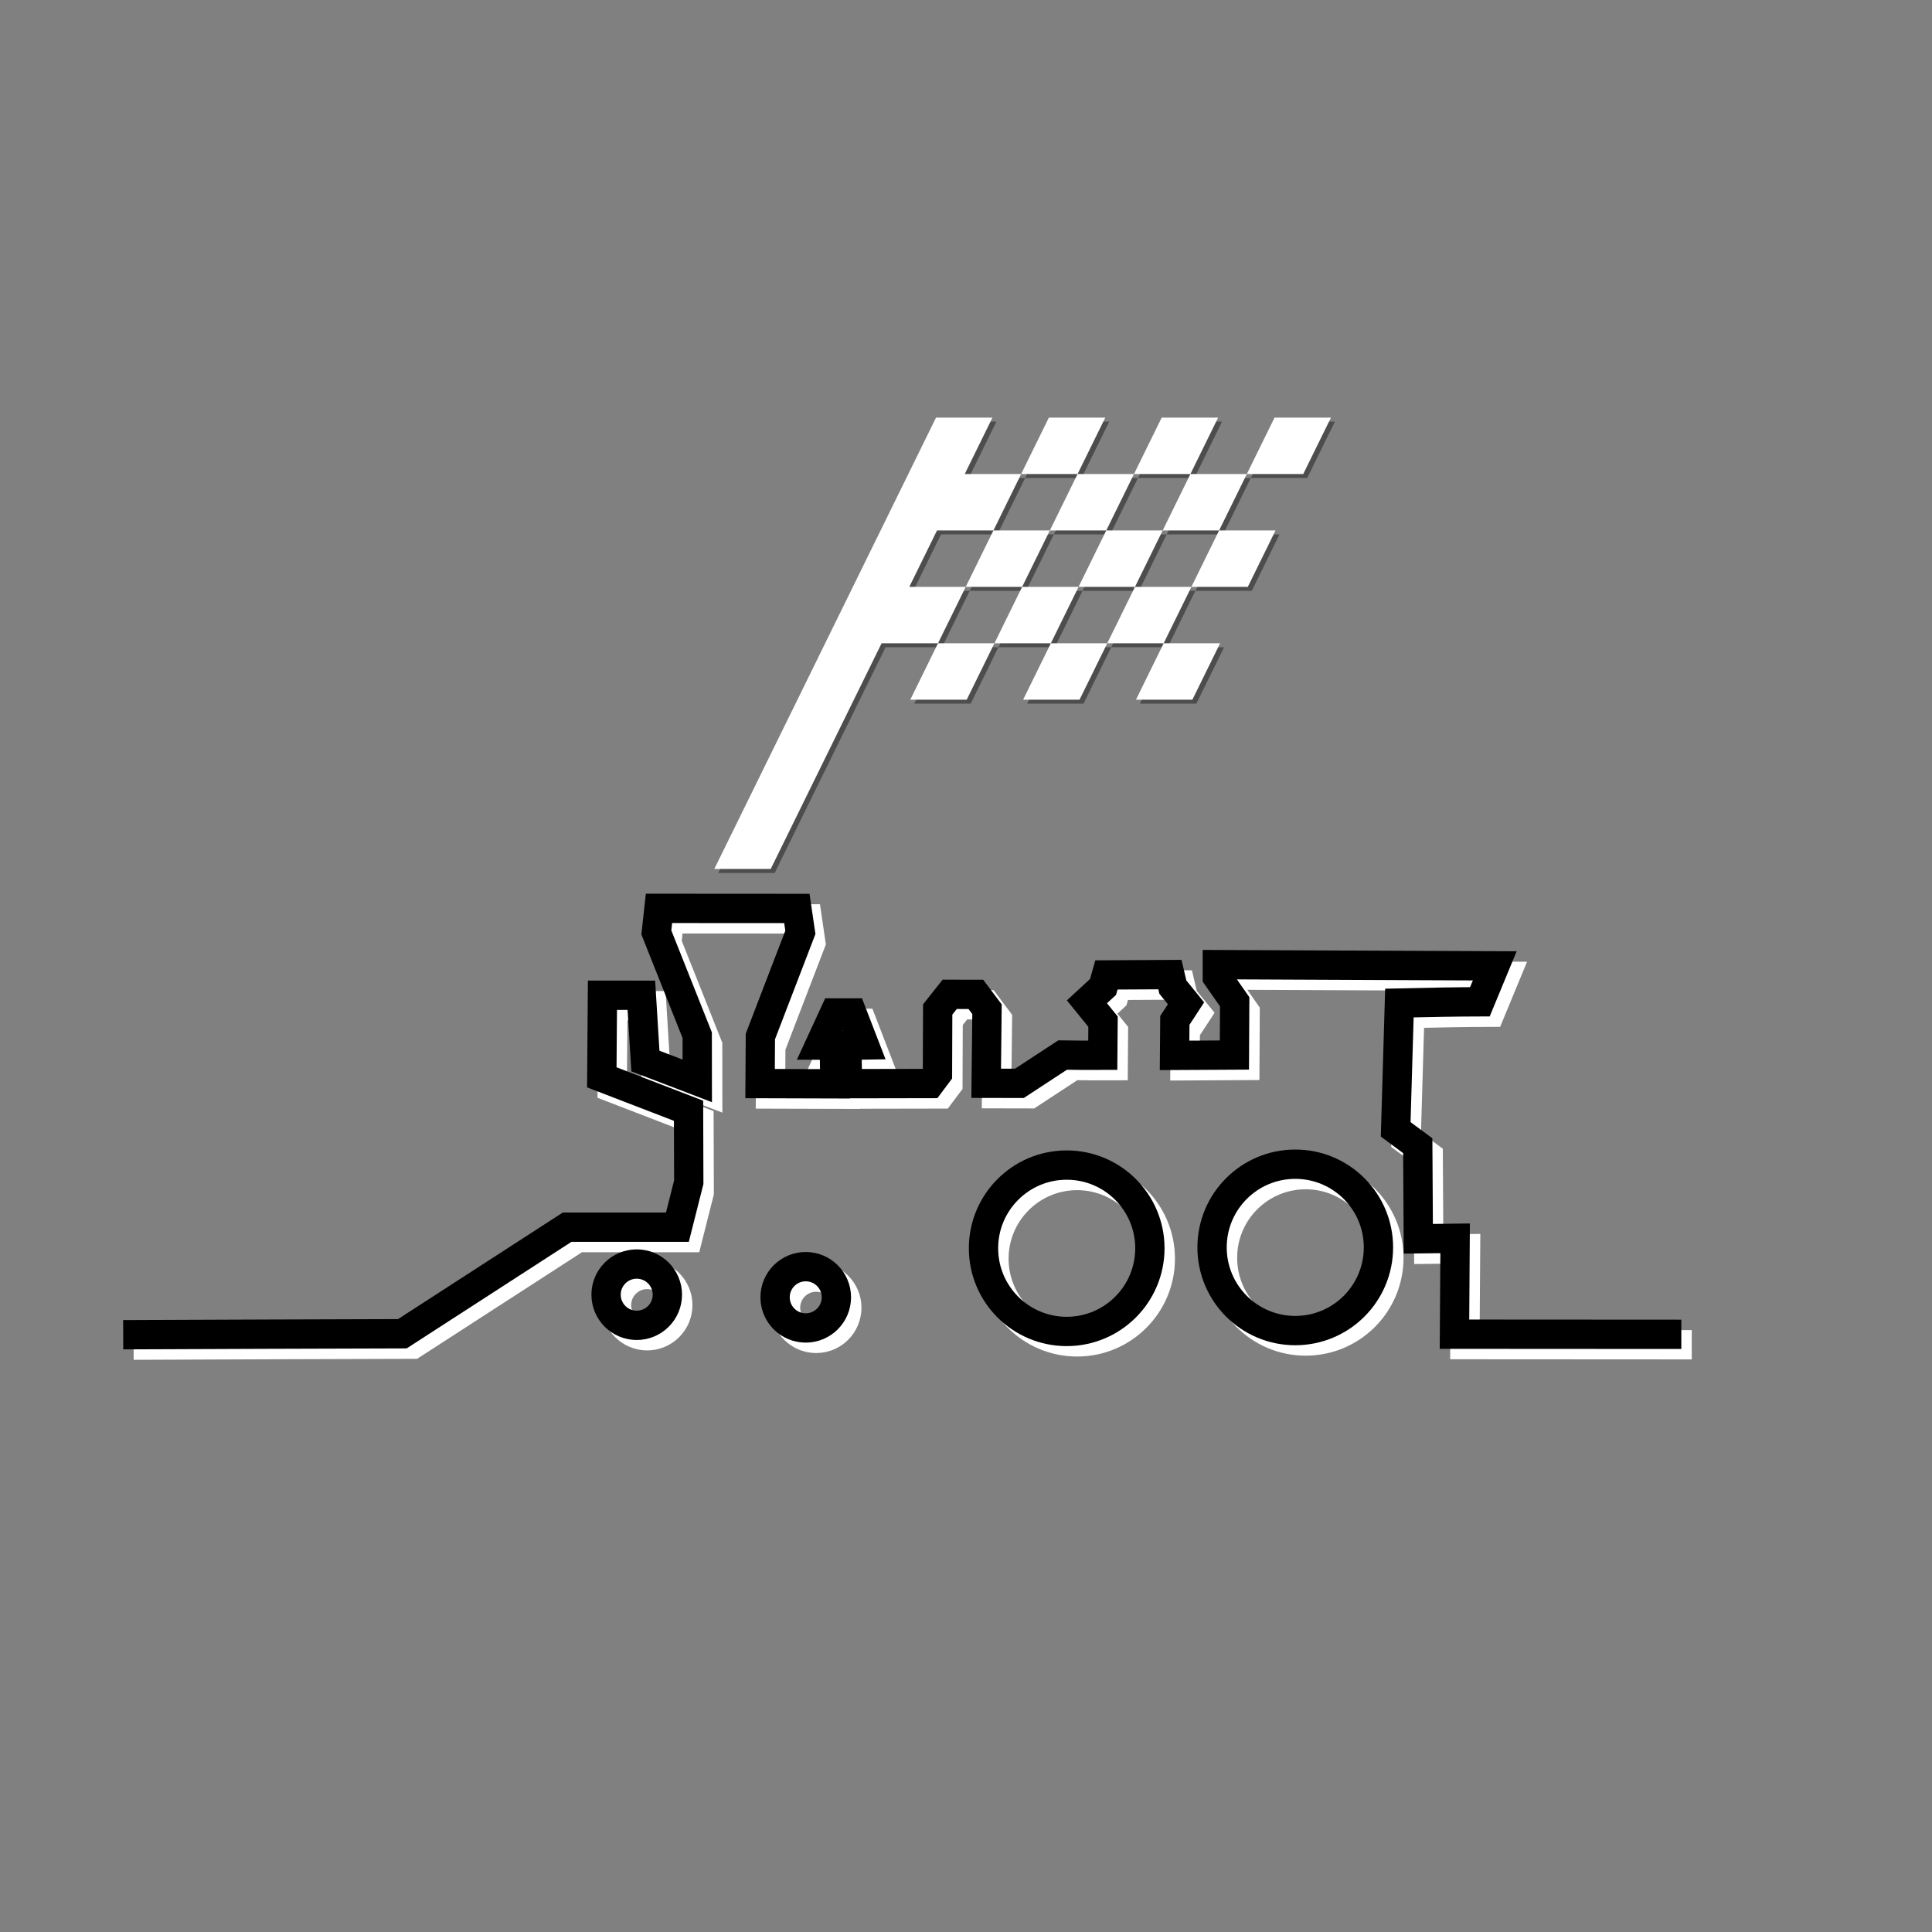 <?xml version="1.0" encoding="UTF-8" standalone="no"?>
<!-- Created with Inkscape (http://www.inkscape.org/) -->

<svg
   width="108mm"
   height="108mm"
   viewBox="0 0 382.677 382.677"
   id="svg2"
   version="1.1"
   inkscape:version="1.2.2 (732a01da63, 2022-12-09)"
   sodipodi:docname="ic_launcher_foreground.svg"
   inkscape:export-filename="C:\Users\akers\Google Drive\Engine Driver\ED Icons\ED x 6 - 32.png"
   inkscape:export-xdpi="5.6008849"
   inkscape:export-ydpi="5.6008849"
   xmlns:inkscape="http://www.inkscape.org/namespaces/inkscape"
   xmlns:sodipodi="http://sodipodi.sourceforge.net/DTD/sodipodi-0.dtd"
   xmlns="http://www.w3.org/2000/svg"
   xmlns:svg="http://www.w3.org/2000/svg"
   xmlns:rdf="http://www.w3.org/1999/02/22-rdf-syntax-ns#"
   xmlns:cc="http://creativecommons.org/ns#"
   xmlns:dc="http://purl.org/dc/elements/1.1/">
  <rect x="0" y="0" width="382.677" height="382.677" fill="#808080" stroke="none"/>
  <defs
     id="defs4">
    <marker
       inkscape:stockid="Arrow1Lend"
       orient="auto"
       refY="0"
       refX="0"
       id="Arrow1Lend"
       style="overflow:visible"
       inkscape:isstock="true">
      <path
         id="path5058"
         d="M 0,0 5,-5 -12.5,0 5,5 Z"
         style="fill-rule:evenodd;stroke:#000000;stroke-width:1pt"
         transform="matrix(-0.8,0,0,-0.8,-10,0)" />
    </marker>
    <marker
       inkscape:stockid="Arrow1Lstart"
       orient="auto"
       refY="0"
       refX="0"
       id="Arrow1Lstart"
       style="overflow:visible"
       inkscape:isstock="true">
      <path
         id="path5055"
         d="M 0,0 5,-5 -12.5,0 5,5 Z"
         style="fill-rule:evenodd;stroke:#000000;stroke-width:1pt"
         transform="matrix(0.8,0,0,0.8,10,0)" />
    </marker>
    <filter
       style="color-interpolation-filters:sRGB"
       inkscape:label="Drop Shadow"
       id="filter5595">
      <feFlood
         flood-opacity="0.698"
         flood-color="rgb(0,0,0)"
         result="flood"
         id="feFlood5585" />
      <feComposite
         in="flood"
         in2="SourceGraphic"
         operator="in"
         result="composite1"
         id="feComposite5587" />
      <feGaussianBlur
         in="composite1"
         stdDeviation="14"
         result="blur"
         id="feGaussianBlur5589" />
      <feOffset
         dx="7"
         dy="7"
         result="offset"
         id="feOffset5591" />
      <feComposite
         in="SourceGraphic"
         in2="offset"
         operator="over"
         result="composite2"
         id="feComposite5593" />
    </filter>
    <filter
       style="color-interpolation-filters:sRGB"
       inkscape:label="Drop Shadow"
       id="filter5607"
       x="-0.107"
       y="-0.209"
       width="1.236"
       height="1.461">
      <feFlood
         flood-opacity="0.412"
         flood-color="rgb(0,0,0)"
         result="flood"
         id="feFlood5597" />
      <feComposite
         in="flood"
         in2="SourceGraphic"
         operator="in"
         result="composite1"
         id="feComposite5599" />
      <feGaussianBlur
         in="composite1"
         stdDeviation="14"
         result="blur"
         id="feGaussianBlur5601" />
      <feOffset
         dx="7"
         dy="7"
         result="offset"
         id="feOffset5603" />
      <feComposite
         in="SourceGraphic"
         in2="offset"
         operator="over"
         result="composite2"
         id="feComposite5605" />
    </filter>
  </defs>
  <sodipodi:namedview
     id="base"
     pagecolor="#ffffff"
     bordercolor="#666666"
     borderopacity="1.0"
     inkscape:pageopacity="0.0"
     inkscape:pageshadow="2"
     inkscape:zoom="2.0000002"
     inkscape:cx="343.74997"
     inkscape:cy="161.99998"
     inkscape:document-units="px"
     inkscape:current-layer="layer1"
     showgrid="false"
     showguides="true"
     inkscape:guide-bbox="true"
     inkscape:window-width="1600"
     inkscape:window-height="829"
     inkscape:window-x="1592"
     inkscape:window-y="177"
     inkscape:window-maximized="1"
     inkscape:snap-to-guides="true"
     inkscape:snap-midpoints="true"
     inkscape:snap-intersection-paths="true"
     inkscape:snap-nodes="false"
     inkscape:snap-others="false"
     inkscape:showpageshadow="0"
     inkscape:pagecheckerboard="0"
     inkscape:deskcolor="#d1d1d1">
    <sodipodi:guide
       position="-18.997,437.955"
       orientation="1,0"
       id="guide4734"
       inkscape:locked="false" />
    <sodipodi:guide
       position="495.253,446.455"
       orientation="1,0"
       id="guide4736"
       inkscape:locked="false" />
    <sodipodi:guide
       position="-21.914,-109.946"
       orientation="0,1"
       id="guide4738"
       inkscape:locked="false" />
    <sodipodi:guide
       position="144.375,73.302"
       orientation="0,1"
       id="guide5168"
       inkscape:locked="false" />
    <sodipodi:guide
       position="-33.75,306.74"
       orientation="0,-1"
       id="guide845"
       inkscape:locked="false" />
    <sodipodi:guide
       position="302.812,265.49"
       orientation="1,0"
       id="guide847"
       inkscape:locked="false" />
    <sodipodi:guide
       position="76.875,222.365"
       orientation="1,0"
       id="guide851"
       inkscape:locked="false" />
    <sodipodi:guide
       position="87.187,117.13"
       orientation="0,-1"
       id="guide1534"
       inkscape:locked="false" />
    <sodipodi:guide
       position="213.789,135.328"
       orientation="1,0"
       id="guide1536"
       inkscape:locked="false" />
    <sodipodi:guide
       position="147.022,161.969"
       orientation="0,-1"
       id="guide1542"
       inkscape:locked="false" />
  </sodipodi:namedview>
  <g
     inkscape:label="Layer 1"
     inkscape:groupmode="layer"
     id="layer1"
     transform="translate(-137.747,-273.14)">
    <g
       id="g1594-1"
       transform="matrix(1.5,0,0,1.5,-106.498,-268.646)"
       style="stroke:#ffffff">
      <path
         id="path7906-4-8"
         style="fill:none;fill-rule:evenodd;stroke:#ffffff;stroke-width:3.871;stroke-dasharray:none;stop-color:#000000"
         d="m 386.224,538.762 -29.955,-0.018 0.085,-12.659 -4.861,0.061 -0.073,-12.289 -2.916,-2.162 0.491,-16.68 c 3.73,-0.088 7.636,-0.158 10.63,-0.164 l 1.962,-4.742 -36.631,-0.164 v 1.635 l 2.289,3.271 -0.037,7.032 -7.902,0.044 0.039,-4.618 1.474,-2.259 -1.741,-2.141 -0.387,-1.65 -8.382,0.046 -0.449,1.589 -2.126,1.962 2.126,2.617 -0.035,4.444 c -1.927,0.012 -3.28,-0.008 -5.303,-0.033 l -5.704,3.738 -4.388,-0.009 0.109,-9.78 -1.472,-1.962 -3.453,-0.004 -1.586,2.002 -0.031,8.469 -0.981,1.308 -10.9,0.02 -0.087,-5.07 2.308,-0.038 -1.635,-4.233 h -2.289 l -1.962,4.252 1.933,0.008 0.058,5.099 -9.868,-0.029 0.039,-6.224 5.281,-13.746 -0.462,-3.156 -18.209,-0.011 -0.347,3.175 5.397,13.573 0.007,6.03 -6.85,-2.62 -0.534,-8.684 -5.139,-0.004 -0.083,10.839 11.454,4.415 0.028,9.437 -1.5,5.935 H 239.1 L 217.334,538.687 c -12.287,0.028 -24.574,0.083 -36.86,0.129"
         sodipodi:nodetypes="cccccccccccccccccccccccccccccccccccccccccccccccccccccccccc" />
      <circle
         style="fill:none;fill-rule:evenodd;stroke:#ffffff;stroke-width:3.871;stroke-dasharray:none;stop-color:#000000"
         id="path7960-7-2"
         cx="-305.062"
         cy="527.399"
         r="10.985"
         transform="scale(-1,1)" />
      <circle
         style="fill:none;fill-rule:evenodd;stroke:#ffffff;stroke-width:3.871;stroke-dasharray:none;stop-color:#000000"
         id="path7960-5-0-7"
         cx="-335.243"
         cy="527.284"
         r="10.985"
         transform="scale(-1,1)" />
      <circle
         style="fill:none;fill-rule:evenodd;stroke:#ffffff;stroke-width:3.871;stroke-dasharray:none;stop-color:#000000"
         id="path7986-9-7"
         cx="-270.603"
         cy="533.875"
         r="4.047"
         transform="scale(-1,1)" />
      <circle
         style="fill:none;fill-rule:evenodd;stroke:#ffffff;stroke-width:3.871;stroke-dasharray:none;stop-color:#000000"
         id="path7986-5-1-0"
         cx="-248.285"
         cy="533.528"
         r="4.047"
         transform="scale(-1,1)" />
    </g>
    <a
       id="a4201">
      <g
         id="g4205" />
    </a>
    <g
       id="g16684"
       transform="matrix(0.73,0,0,0.73,102.427,93.554)">
      <g
         id="g1244-2"
         transform="matrix(7.654,0,-3.76,7.654,280.207,329.783)"
         style="fill:#4d4d4d">
        <g
           id="g1242-9"
           style="fill:#4d4d4d">
          <path
             d="M 11,6 H 9 V 4 h 2 z m 4,-2 h -2 v 2 h 2 z M 9,14 h 2 V 12 H 9 Z M 19,10 V 8 h -2 v 2 z m 0,4 v -2 h -2 v 2 z m -6,0 h 2 V 12 H 13 Z M 19,4 h -2 v 2 h 2 z M 13,8 V 6 H 11 V 8 Z M 7,10 V 8 H 9 V 6 H 7 V 4 H 5 v 16 h 2 v -8 h 2 v -2 z m 8,2 h 2 v -2 h -2 z m -4,-2 v 2 h 2 V 10 Z M 9,8 v 2 h 2 V 8 Z m 4,2 h 2 V 8 h -2 z m 2,-4 v 2 h 2 V 6 Z"
             id="path1240-0"
             style="fill:#4d4d4d" />
        </g>
      </g>
      <g
         id="g1244"
         transform="matrix(7.654,0,-3.76,7.654,279.128,328.704)"
         style="fill:#ffffff">
        <g
           id="g1242"
           style="fill:#ffffff">
          <path
             d="M 11,6 H 9 V 4 h 2 z m 4,-2 h -2 v 2 h 2 z M 9,14 h 2 V 12 H 9 Z M 19,10 V 8 h -2 v 2 z m 0,4 v -2 h -2 v 2 z m -6,0 h 2 V 12 H 13 Z M 19,4 h -2 v 2 h 2 z M 13,8 V 6 H 11 V 8 Z M 7,10 V 8 H 9 V 6 H 7 V 4 H 5 v 16 h 2 v -8 h 2 v -2 z m 8,2 h 2 v -2 h -2 z m -4,-2 v 2 h 2 V 10 Z M 9,8 v 2 h 2 V 8 Z m 4,2 h 2 V 8 h -2 z m 2,-4 v 2 h 2 V 6 Z"
             id="path1240"
             style="fill:#ffffff" />
        </g>
      </g>
    </g>
    <g
       id="g1594"
       transform="matrix(1.5,0,0,1.5,-108.563,-270.711)">
      <path
         id="path7906-4"
         style="fill:none;fill-rule:evenodd;stroke:#000000;stroke-width:3.871;stroke-dasharray:none;stop-color:#000000"
         d="m 386.224,538.762 -29.955,-0.018 0.085,-12.659 -4.861,0.061 -0.073,-12.289 -2.916,-2.162 0.491,-16.68 c 3.73,-0.088 7.636,-0.158 10.63,-0.164 l 1.962,-4.742 -36.631,-0.164 v 1.635 l 2.289,3.271 -0.037,7.032 -7.902,0.044 0.039,-4.618 1.474,-2.259 -1.741,-2.141 -0.387,-1.65 -8.382,0.046 -0.449,1.589 -2.126,1.962 2.126,2.617 -0.035,4.444 c -1.927,0.012 -3.28,-0.008 -5.303,-0.033 l -5.704,3.738 -4.388,-0.009 0.109,-9.78 -1.472,-1.962 -3.453,-0.004 -1.586,2.002 -0.031,8.469 -0.981,1.308 -10.9,0.02 -0.087,-5.07 2.308,-0.038 -1.635,-4.233 h -2.289 l -1.962,4.252 1.933,0.008 0.058,5.099 -9.868,-0.029 0.039,-6.224 5.281,-13.746 -0.462,-3.156 -18.209,-0.011 -0.347,3.175 5.397,13.573 0.007,6.03 -6.85,-2.62 -0.534,-8.684 -5.139,-0.004 -0.083,10.839 11.454,4.415 0.028,9.437 -1.5,5.935 H 239.1 L 217.334,538.687 c -12.287,0.028 -24.574,0.083 -36.86,0.129"
         sodipodi:nodetypes="cccccccccccccccccccccccccccccccccccccccccccccccccccccccccc" />
      <circle
         style="fill:none;fill-rule:evenodd;stroke:#000000;stroke-width:3.871;stroke-dasharray:none;stop-color:#000000"
         id="path7960-7"
         cx="-305.062"
         cy="527.399"
         r="10.985"
         transform="scale(-1,1)" />
      <circle
         style="fill:none;fill-rule:evenodd;stroke:#000000;stroke-width:3.871;stroke-dasharray:none;stop-color:#000000"
         id="path7960-5-0"
         cx="-335.243"
         cy="527.284"
         r="10.985"
         transform="scale(-1,1)" />
      <circle
         style="fill:none;fill-rule:evenodd;stroke:#000000;stroke-width:3.871;stroke-dasharray:none;stop-color:#000000"
         id="path7986-9"
         cx="-270.603"
         cy="533.875"
         r="4.047"
         transform="scale(-1,1)" />
      <circle
         style="fill:none;fill-rule:evenodd;stroke:#000000;stroke-width:3.871;stroke-dasharray:none;stop-color:#000000"
         id="path7986-5-1"
         cx="-248.285"
         cy="533.528"
         r="4.047"
         transform="scale(-1,1)" />
    </g>
  </g>
</svg>
